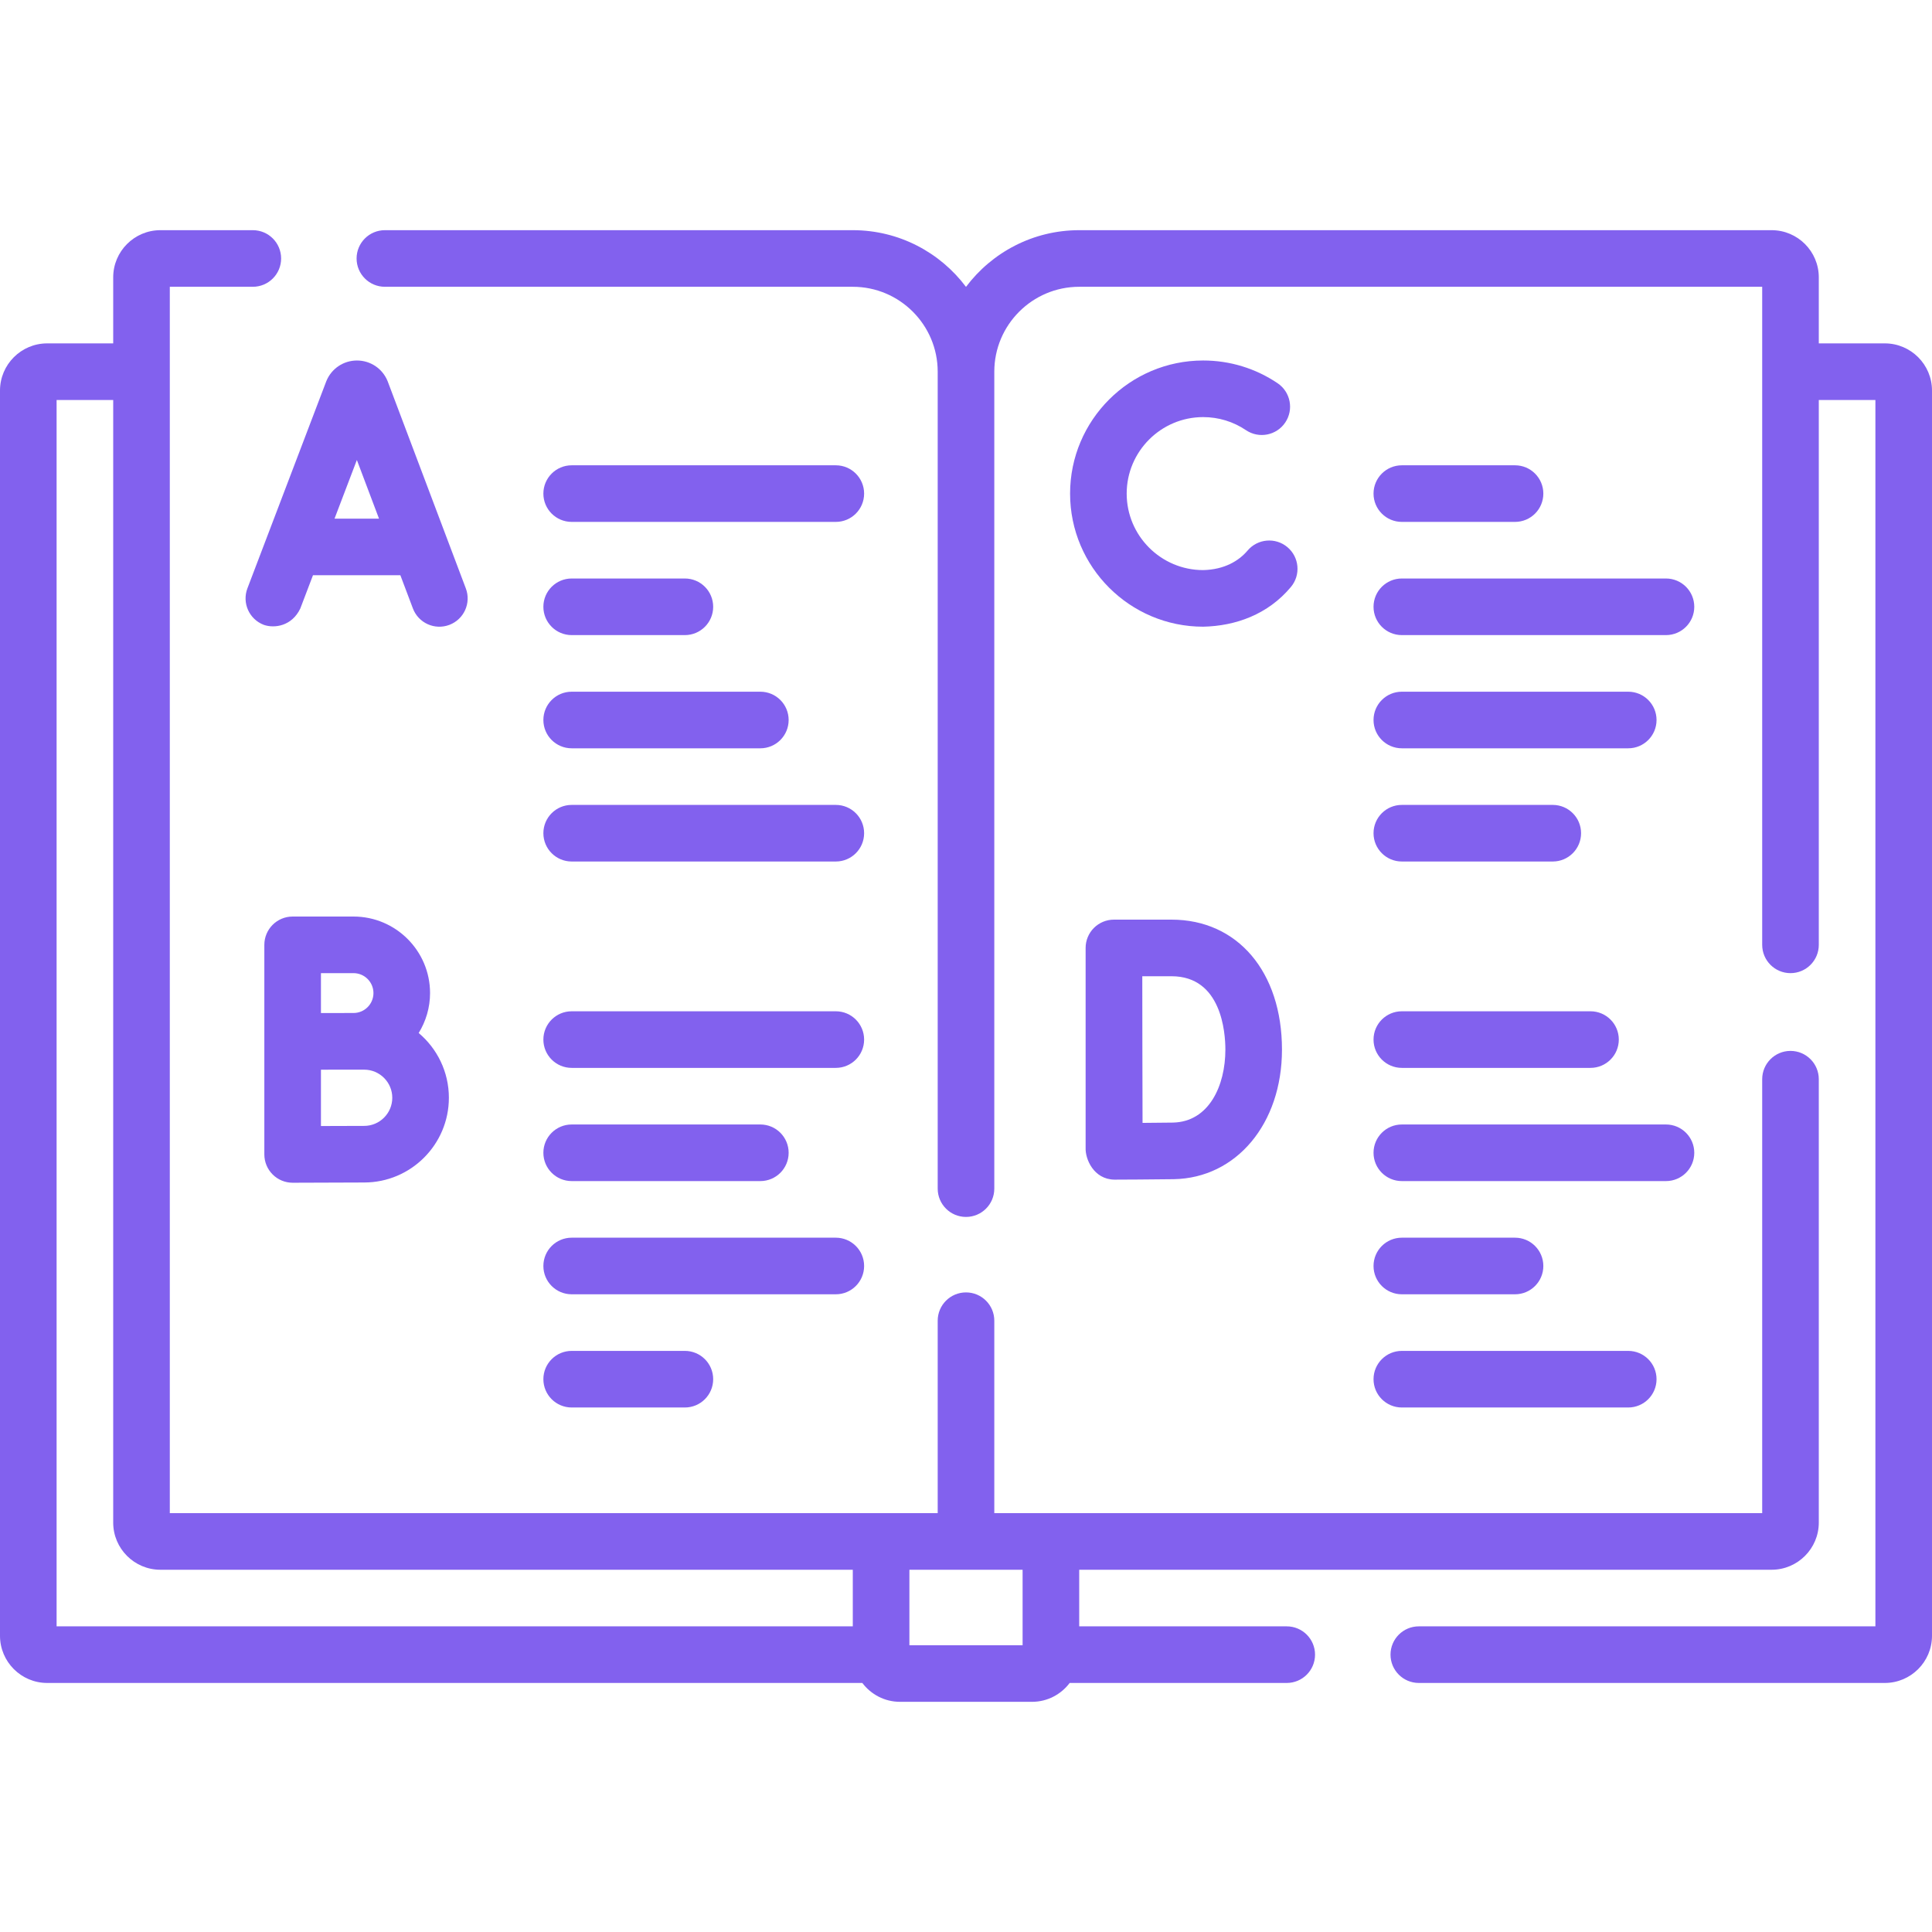 <?xml version="1.0"?>
<svg xmlns="http://www.w3.org/2000/svg" xmlns:xlink="http://www.w3.org/1999/xlink" xmlns:svgjs="http://svgjs.com/svgjs" version="1.1" width="512" height="512" x="0" y="0" viewBox="0 0 512 512" style="enable-background:new 0 0 512 512" xml:space="preserve" class=""><g><g xmlns="http://www.w3.org/2000/svg"><path d="m341 431h-55v-15h183.5c6.893 0 12.5-5.607 12.5-12.5v-117.5c0-4.142-3.357-7.5-7.5-7.5s-7.5 3.358-7.5 7.5v115h-203.5v-51c0-4.142-3.357-7.5-7.5-7.5s-7.5 3.358-7.5 7.5v51h-203.5v-325h22c4.143 0 7.5-3.358 7.5-7.5s-3.357-7.5-7.5-7.5h-24.5c-6.893 0-12.5 5.607-12.5 12.5v17.5h-17.5c-6.893 0-12.5 5.607-12.5 12.5v330c0 6.893 5.607 12.5 12.5 12.5h216.024c2.283 3.029 5.899 5 9.976 5h35c4.077 0 7.693-1.971 9.976-5h57.524c4.143 0 7.5-3.358 7.5-7.5s-3.357-7.5-7.5-7.5zm-326-325h15v297.5c0 6.893 5.607 12.5 12.5 12.5h183.5v15h-211zm226 330v-20h15 15v20z" fill="#8261ee" data-original="#000000" style="" class=""/><path d="m499.5 91h-17.5v-17.5c0-6.893-5.607-12.5-12.5-12.5h-183.5c-12.254 0-23.153 5.909-30 15.026-6.847-9.117-17.746-15.026-30-15.026h-124c-4.143 0-7.5 3.358-7.5 7.5s3.357 7.5 7.5 7.5h124c12.406 0 22.5 10.093 22.5 22.5v216.5c0 4.142 3.357 7.5 7.5 7.5s7.5-3.358 7.5-7.5v-216.5c0-12.407 10.094-22.5 22.5-22.5h181v174.393c0 4.142 3.357 7.5 7.5 7.5s7.5-3.358 7.5-7.5v-144.393h15v325h-121c-4.143 0-7.5 3.358-7.5 7.5s3.357 7.5 7.5 7.5h123.5c6.893 0 12.5-5.607 12.5-12.5v-330c0-6.893-5.607-12.5-12.5-12.5z" fill="#8261ee" data-original="#000000" style="" class=""/><path d="m69.908 165.591c2.837.995 7.458.336 9.679-4.339l3.355-8.808h23.159l3.316 8.787c1.462 3.876 5.79 5.833 9.665 4.369 3.875-1.463 5.831-5.79 4.368-9.665l-20.668-54.766c-.025-.069-.053-.138-.081-.207-1.357-3.296-4.536-5.425-8.1-5.425-.003 0-.005 0-.008 0-3.567.003-6.746 2.139-8.099 5.44-.023.058-.046.115-.068.173l-20.857 54.763c-1.474 3.871.469 8.204 4.339 9.678zm24.666-43.69 5.866 15.542h-11.785z" fill="#8261ee" data-original="#000000" style="" class=""/><path d="m287.702 304.242c-.111 2.85 2.09 8.302 7.638 8.375.462-.002 11.353-.043 15.706-.12 16.624-.291 28.69-14.729 28.69-34.332 0-20.606-11.762-34.452-29.268-34.452h-15.267c-1.991 0-3.901.792-5.309 2.202-1.406 1.41-2.195 3.321-2.191 5.313v.04.002 52.972zm22.767-45.528c13.238 0 14.268 14.889 14.268 19.452 0 9.502-4.314 19.165-13.952 19.333-1.853.033-5.013.059-7.998.079-.021-6.322-.045-15.024-.045-19.472 0-3.726-.015-12.808-.025-19.392z" fill="#8261ee" data-original="#000000" style="" class=""/><path d="m93.688 242.893h-16.134c-4.143 0-7.5 3.358-7.5 7.5v25.577.042 29.927c0 1.995.795 3.908 2.209 5.315 1.405 1.4 3.308 2.185 5.291 2.185h.033c.002 0 14.832-.066 18.92-.066 12.38 0 22.451-10.072 22.451-22.451 0-6.879-3.113-13.043-8.001-17.165 1.898-3.086 3.013-6.702 3.013-10.583 0-11.183-9.098-20.281-20.282-20.281zm0 15c2.912 0 5.281 2.369 5.281 5.281s-2.369 5.281-5.281 5.281c-1.064-.002-5.465.019-8.635.015v-10.577zm2.819 40.48c-2.12 0-7.117.018-11.453.035v-14.927c-.032-.01 10.557-.012 11.453-.01 4.108 0 7.451 3.343 7.451 7.451s-3.343 7.451-7.451 7.451z" fill="#8261ee" data-original="#000000" style="" class=""/><path d="m318.857 110.536c4.063 0 7.981 1.196 11.33 3.458 3.433 2.319 8.095 1.416 10.413-2.016 2.318-3.433 1.416-8.095-2.017-10.414-5.837-3.944-12.659-6.028-19.727-6.028-19.449 0-35.272 15.823-35.272 35.273s15.823 35.273 35.272 35.273c8.629-.185 17.175-3.256 23.241-10.517 2.663-3.172 2.251-7.903-.921-10.566-3.174-2.663-7.904-2.25-10.566.921-2.327 2.736-6.142 5.032-11.754 5.163-11.179 0-20.272-9.094-20.272-20.273s9.095-20.274 20.273-20.274z" fill="#8261ee" data-original="#000000" style="" class=""/><path d="m151.5 138.309h70c4.143 0 7.5-3.358 7.5-7.5s-3.357-7.5-7.5-7.5h-70c-4.143 0-7.5 3.358-7.5 7.5s3.357 7.5 7.5 7.5z" fill="#8261ee" data-original="#000000" style="" class=""/><path d="m151.5 168.309h30c4.143 0 7.5-3.358 7.5-7.5s-3.357-7.5-7.5-7.5h-30c-4.143 0-7.5 3.358-7.5 7.5s3.357 7.5 7.5 7.5z" fill="#8261ee" data-original="#000000" style="" class=""/><path d="m151.5 198.309h50c4.143 0 7.5-3.358 7.5-7.5s-3.357-7.5-7.5-7.5h-50c-4.143 0-7.5 3.358-7.5 7.5s3.357 7.5 7.5 7.5z" fill="#8261ee" data-original="#000000" style="" class=""/><path d="m151.5 228.309h70c4.143 0 7.5-3.358 7.5-7.5s-3.357-7.5-7.5-7.5h-70c-4.143 0-7.5 3.358-7.5 7.5s3.357 7.5 7.5 7.5z" fill="#8261ee" data-original="#000000" style="" class=""/><path d="m151.5 283h70c4.143 0 7.5-3.358 7.5-7.5s-3.357-7.5-7.5-7.5h-70c-4.143 0-7.5 3.358-7.5 7.5s3.357 7.5 7.5 7.5z" fill="#8261ee" data-original="#000000" style="" class=""/><path d="m151.5 313h50c4.143 0 7.5-3.358 7.5-7.5s-3.357-7.5-7.5-7.5h-50c-4.143 0-7.5 3.358-7.5 7.5s3.357 7.5 7.5 7.5z" fill="#8261ee" data-original="#000000" style="" class=""/><path d="m151.5 343h70c4.143 0 7.5-3.358 7.5-7.5s-3.357-7.5-7.5-7.5h-70c-4.143 0-7.5 3.358-7.5 7.5s3.357 7.5 7.5 7.5z" fill="#8261ee" data-original="#000000" style="" class=""/><path d="m151.5 373h30c4.143 0 7.5-3.358 7.5-7.5s-3.357-7.5-7.5-7.5h-30c-4.143 0-7.5 3.358-7.5 7.5s3.357 7.5 7.5 7.5z" fill="#8261ee" data-original="#000000" style="" class=""/><path d="m371.5 138.309h30c4.143 0 7.5-3.358 7.5-7.5s-3.357-7.5-7.5-7.5h-30c-4.143 0-7.5 3.358-7.5 7.5s3.357 7.5 7.5 7.5z" fill="#8261ee" data-original="#000000" style="" class=""/><path d="m371.5 168.309h70c4.143 0 7.5-3.358 7.5-7.5s-3.357-7.5-7.5-7.5h-70c-4.143 0-7.5 3.358-7.5 7.5s3.357 7.5 7.5 7.5z" fill="#8261ee" data-original="#000000" style="" class=""/><path d="m371.5 198.309h60c4.143 0 7.5-3.358 7.5-7.5s-3.357-7.5-7.5-7.5h-60c-4.143 0-7.5 3.358-7.5 7.5s3.357 7.5 7.5 7.5z" fill="#8261ee" data-original="#000000" style="" class=""/><path d="m371.5 228.309h40c4.143 0 7.5-3.358 7.5-7.5s-3.357-7.5-7.5-7.5h-40c-4.143 0-7.5 3.358-7.5 7.5s3.357 7.5 7.5 7.5z" fill="#8261ee" data-original="#000000" style="" class=""/><path d="m371.5 283h50c4.143 0 7.5-3.358 7.5-7.5s-3.357-7.5-7.5-7.5h-50c-4.143 0-7.5 3.358-7.5 7.5s3.357 7.5 7.5 7.5z" fill="#8261ee" data-original="#000000" style="" class=""/><path d="m371.5 313h70c4.143 0 7.5-3.358 7.5-7.5s-3.357-7.5-7.5-7.5h-70c-4.143 0-7.5 3.358-7.5 7.5s3.357 7.5 7.5 7.5z" fill="#8261ee" data-original="#000000" style="" class=""/><path d="m371.5 343h30c4.143 0 7.5-3.358 7.5-7.5s-3.357-7.5-7.5-7.5h-30c-4.143 0-7.5 3.358-7.5 7.5s3.357 7.5 7.5 7.5z" fill="#8261ee" data-original="#000000" style="" class=""/><path d="m371.5 373h60c4.143 0 7.5-3.358 7.5-7.5s-3.357-7.5-7.5-7.5h-60c-4.143 0-7.5 3.358-7.5 7.5s3.357 7.5 7.5 7.5z" fill="#8261ee" data-original="#000000" style="" class=""/></g></g></svg>
